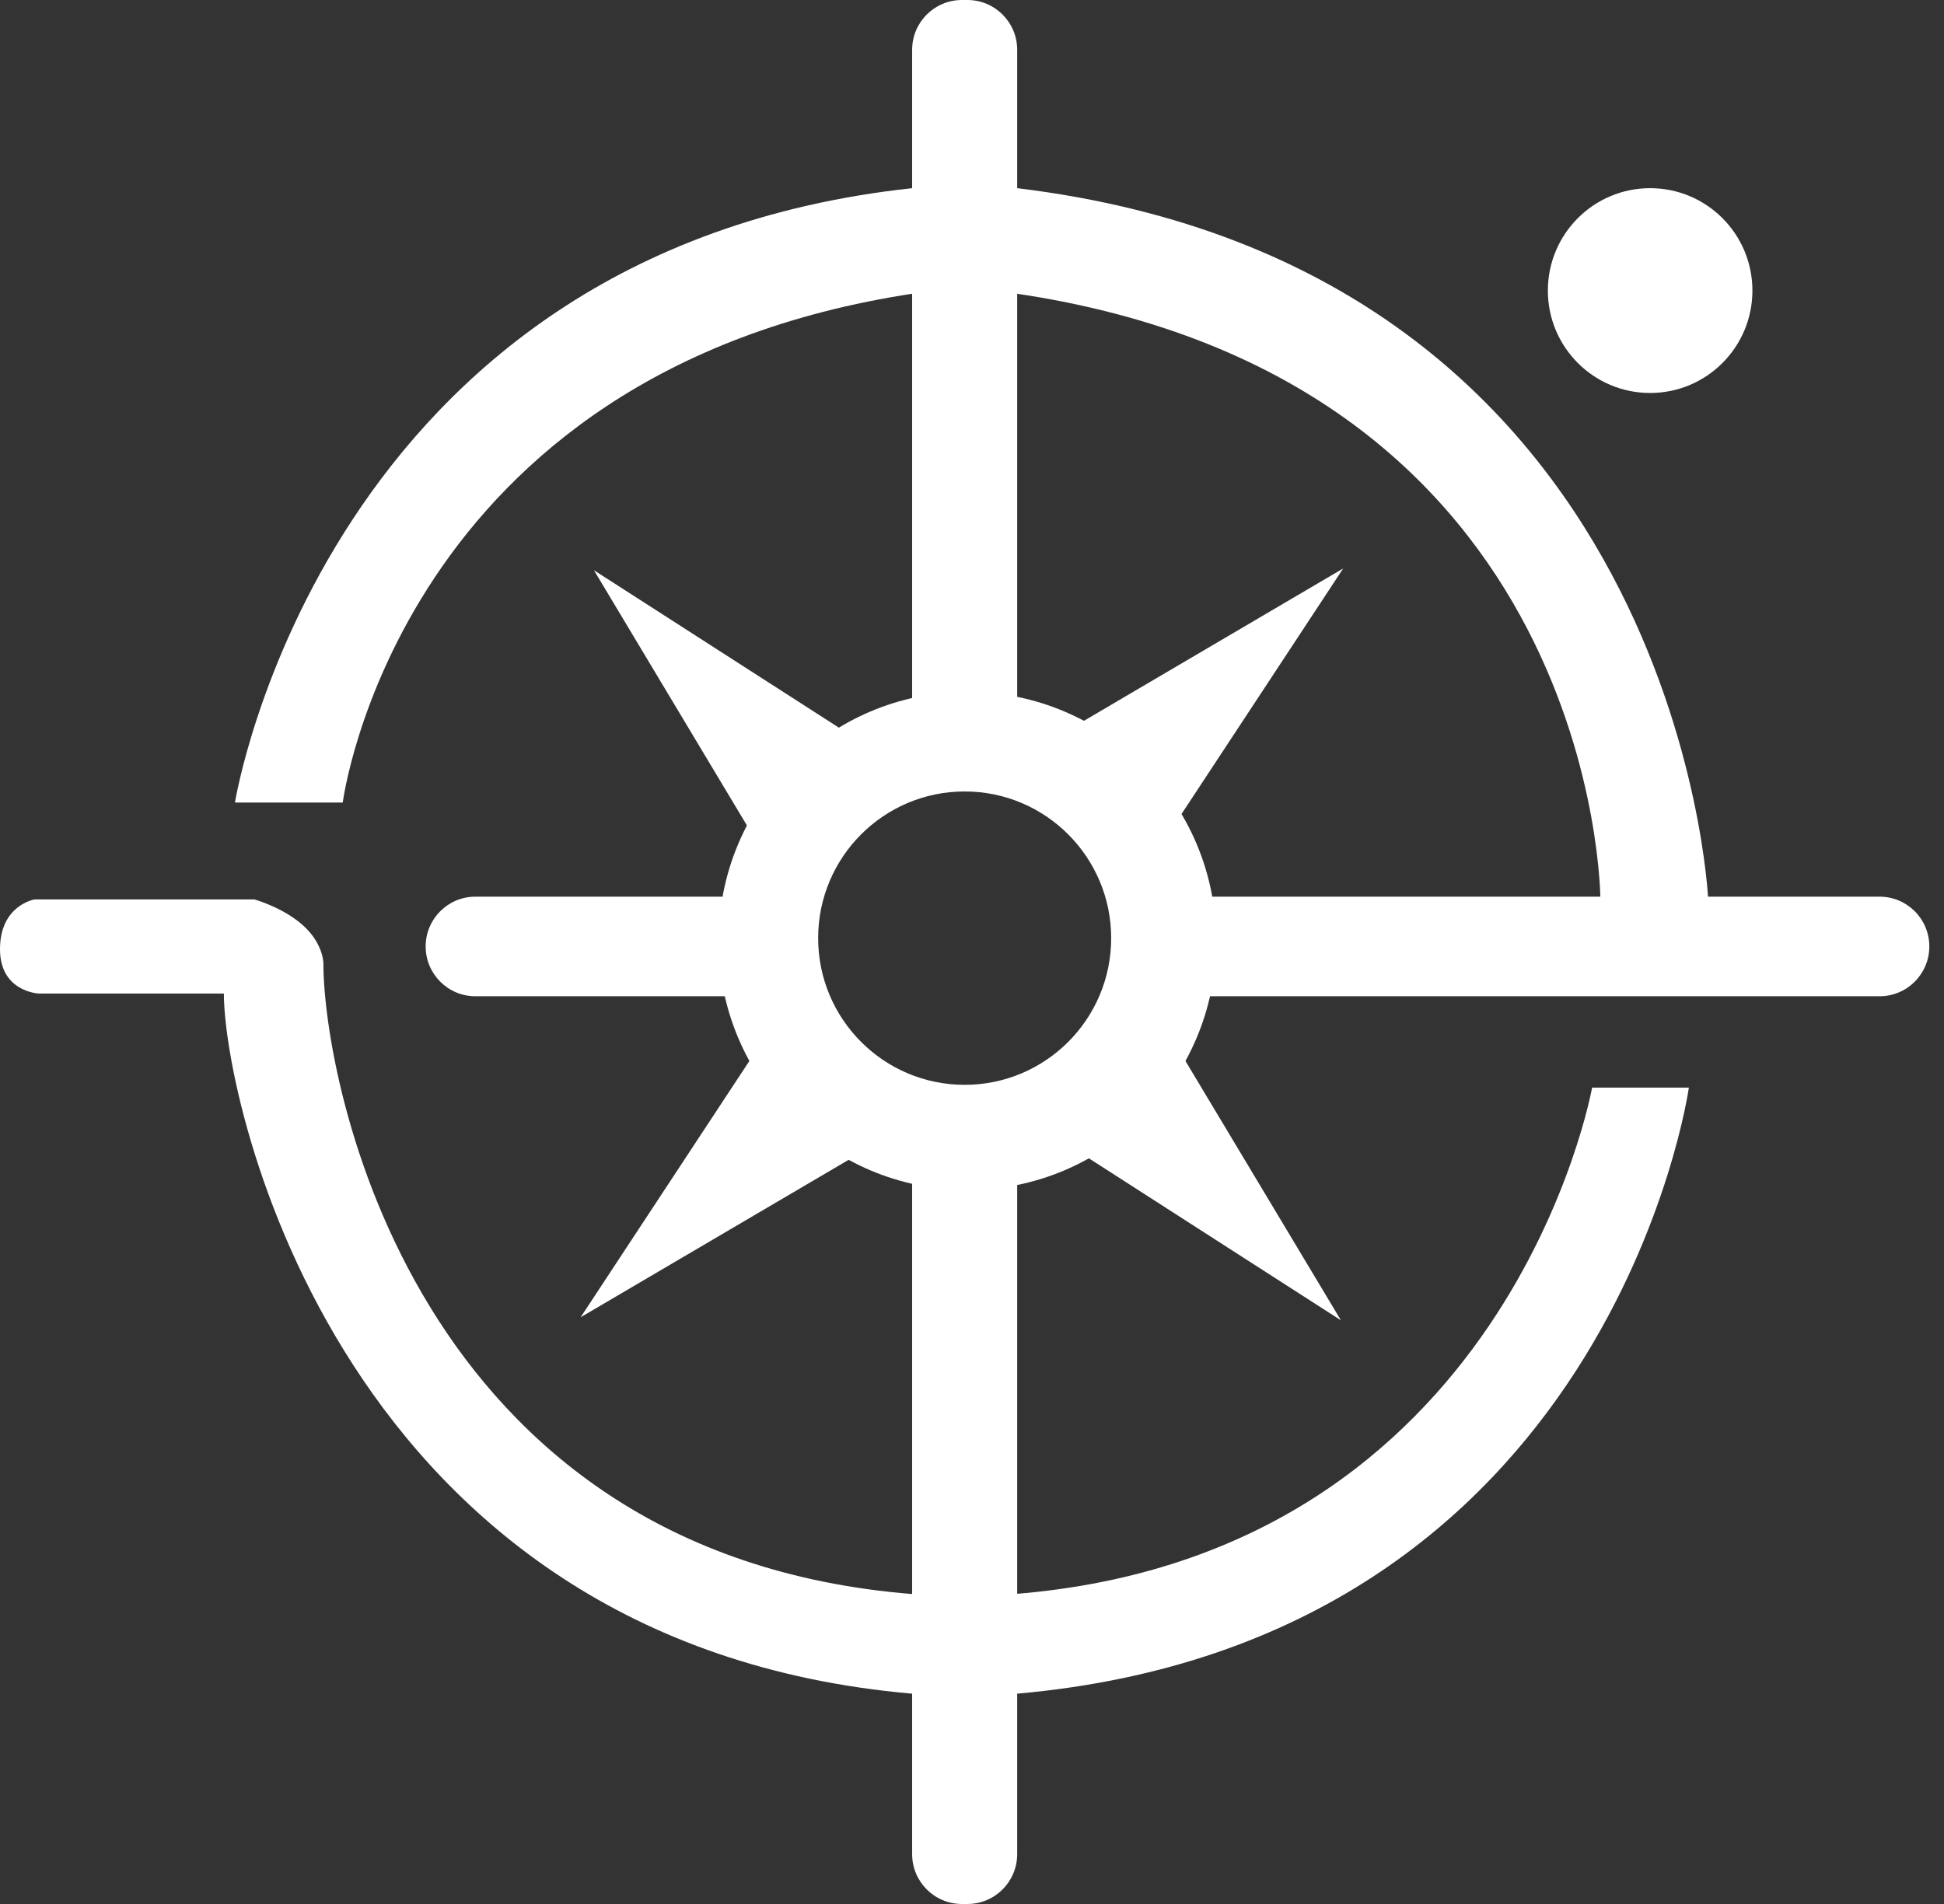 <svg width="49" height="48" viewBox="0 0 49 48" fill="none" xmlns="http://www.w3.org/2000/svg">
<rect x="0" y="0" width="49" height="48" fill="#333333" stroke="none"/>
<path d="M44.171 7.326C44.171 8.751 43.017 9.907 41.593 9.907C40.169 9.907 39.015 8.751 39.015 7.326C39.015 5.9 40.169 4.744 41.593 4.744C43.017 4.744 44.171 5.9 44.171 7.326Z" fill="white"/>
<path fill-rule="evenodd" clip-rule="evenodd" d="M24.385 30C27.848 30 30.655 27.189 30.655 23.721C30.655 20.253 27.848 17.442 24.385 17.442C20.922 17.442 18.114 20.253 18.114 23.721C18.114 27.189 20.922 30 24.385 30ZM24.315 27.349C26.354 27.349 28.008 25.693 28.008 23.651C28.008 21.609 26.354 19.953 24.315 19.953C22.276 19.953 20.622 21.609 20.622 23.651C20.622 25.693 22.276 27.349 24.315 27.349Z" fill="white"/>
<path d="M14.971 14.376L22.967 19.516L19.895 22.592L14.971 14.376Z" fill="white"/>
<path d="M33.856 14.331L28.834 21.96L25.931 18.989L33.856 14.331Z" fill="white"/>
<path d="M33.799 33.285L25.802 28.145L28.874 25.069L33.799 33.285Z" fill="white"/>
<path d="M14.635 33.209L19.657 25.58L22.56 28.552L14.635 33.209Z" fill="white"/>
<path d="M10.729 23.86C10.729 23.167 11.291 22.605 11.983 22.605H19.647V25.116H11.983C11.291 25.116 10.729 24.554 10.729 23.86Z" fill="white"/>
<path d="M48.63 23.86C48.63 24.554 48.069 25.116 47.376 25.116H30.237V22.605H47.376C48.069 22.605 48.63 23.167 48.63 23.86Z" fill="white"/>
<path d="M24.245 48C23.553 48 22.991 47.438 22.991 46.744V29.581H25.639V46.744C25.639 47.438 25.077 48 24.385 48H24.245Z" fill="white"/>
<path d="M24.385 0C25.077 0 25.639 0.562 25.639 1.256V18.419H22.991V1.256C22.991 0.562 23.553 0 24.245 0H24.385Z" fill="white"/>
<path d="M5.922 20.233H8.639C8.639 20.233 10.033 9.349 23.061 7.395H25.569C40.339 9.558 40.339 22.674 40.339 22.674L43.056 22.674C43.056 22.674 42.36 6.767 25.639 4.744H22.991C8.151 6.349 5.922 20.233 5.922 20.233Z" fill="white"/>
<path d="M42.569 27.419H40.13C40.13 27.419 38.04 39.19 25.569 40.186C24.566 40.266 23.995 40.267 22.991 40.186C10.381 39.174 8.151 27.209 8.151 24.279C8.151 24.279 8.151 23.721 7.524 23.233C7.025 22.843 6.41 22.674 6.41 22.674H0.874C0.874 22.674 2.67305e-09 22.814 2.67305e-09 23.93C-5.89608e-05 25.007 0.975 25.047 0.975 25.047H5.643C5.643 27.767 8.569 41.442 22.991 42.698C24.023 42.771 24.609 42.789 25.639 42.698C40.618 41.372 42.569 27.419 42.569 27.419Z" fill="white"/>
</svg>
